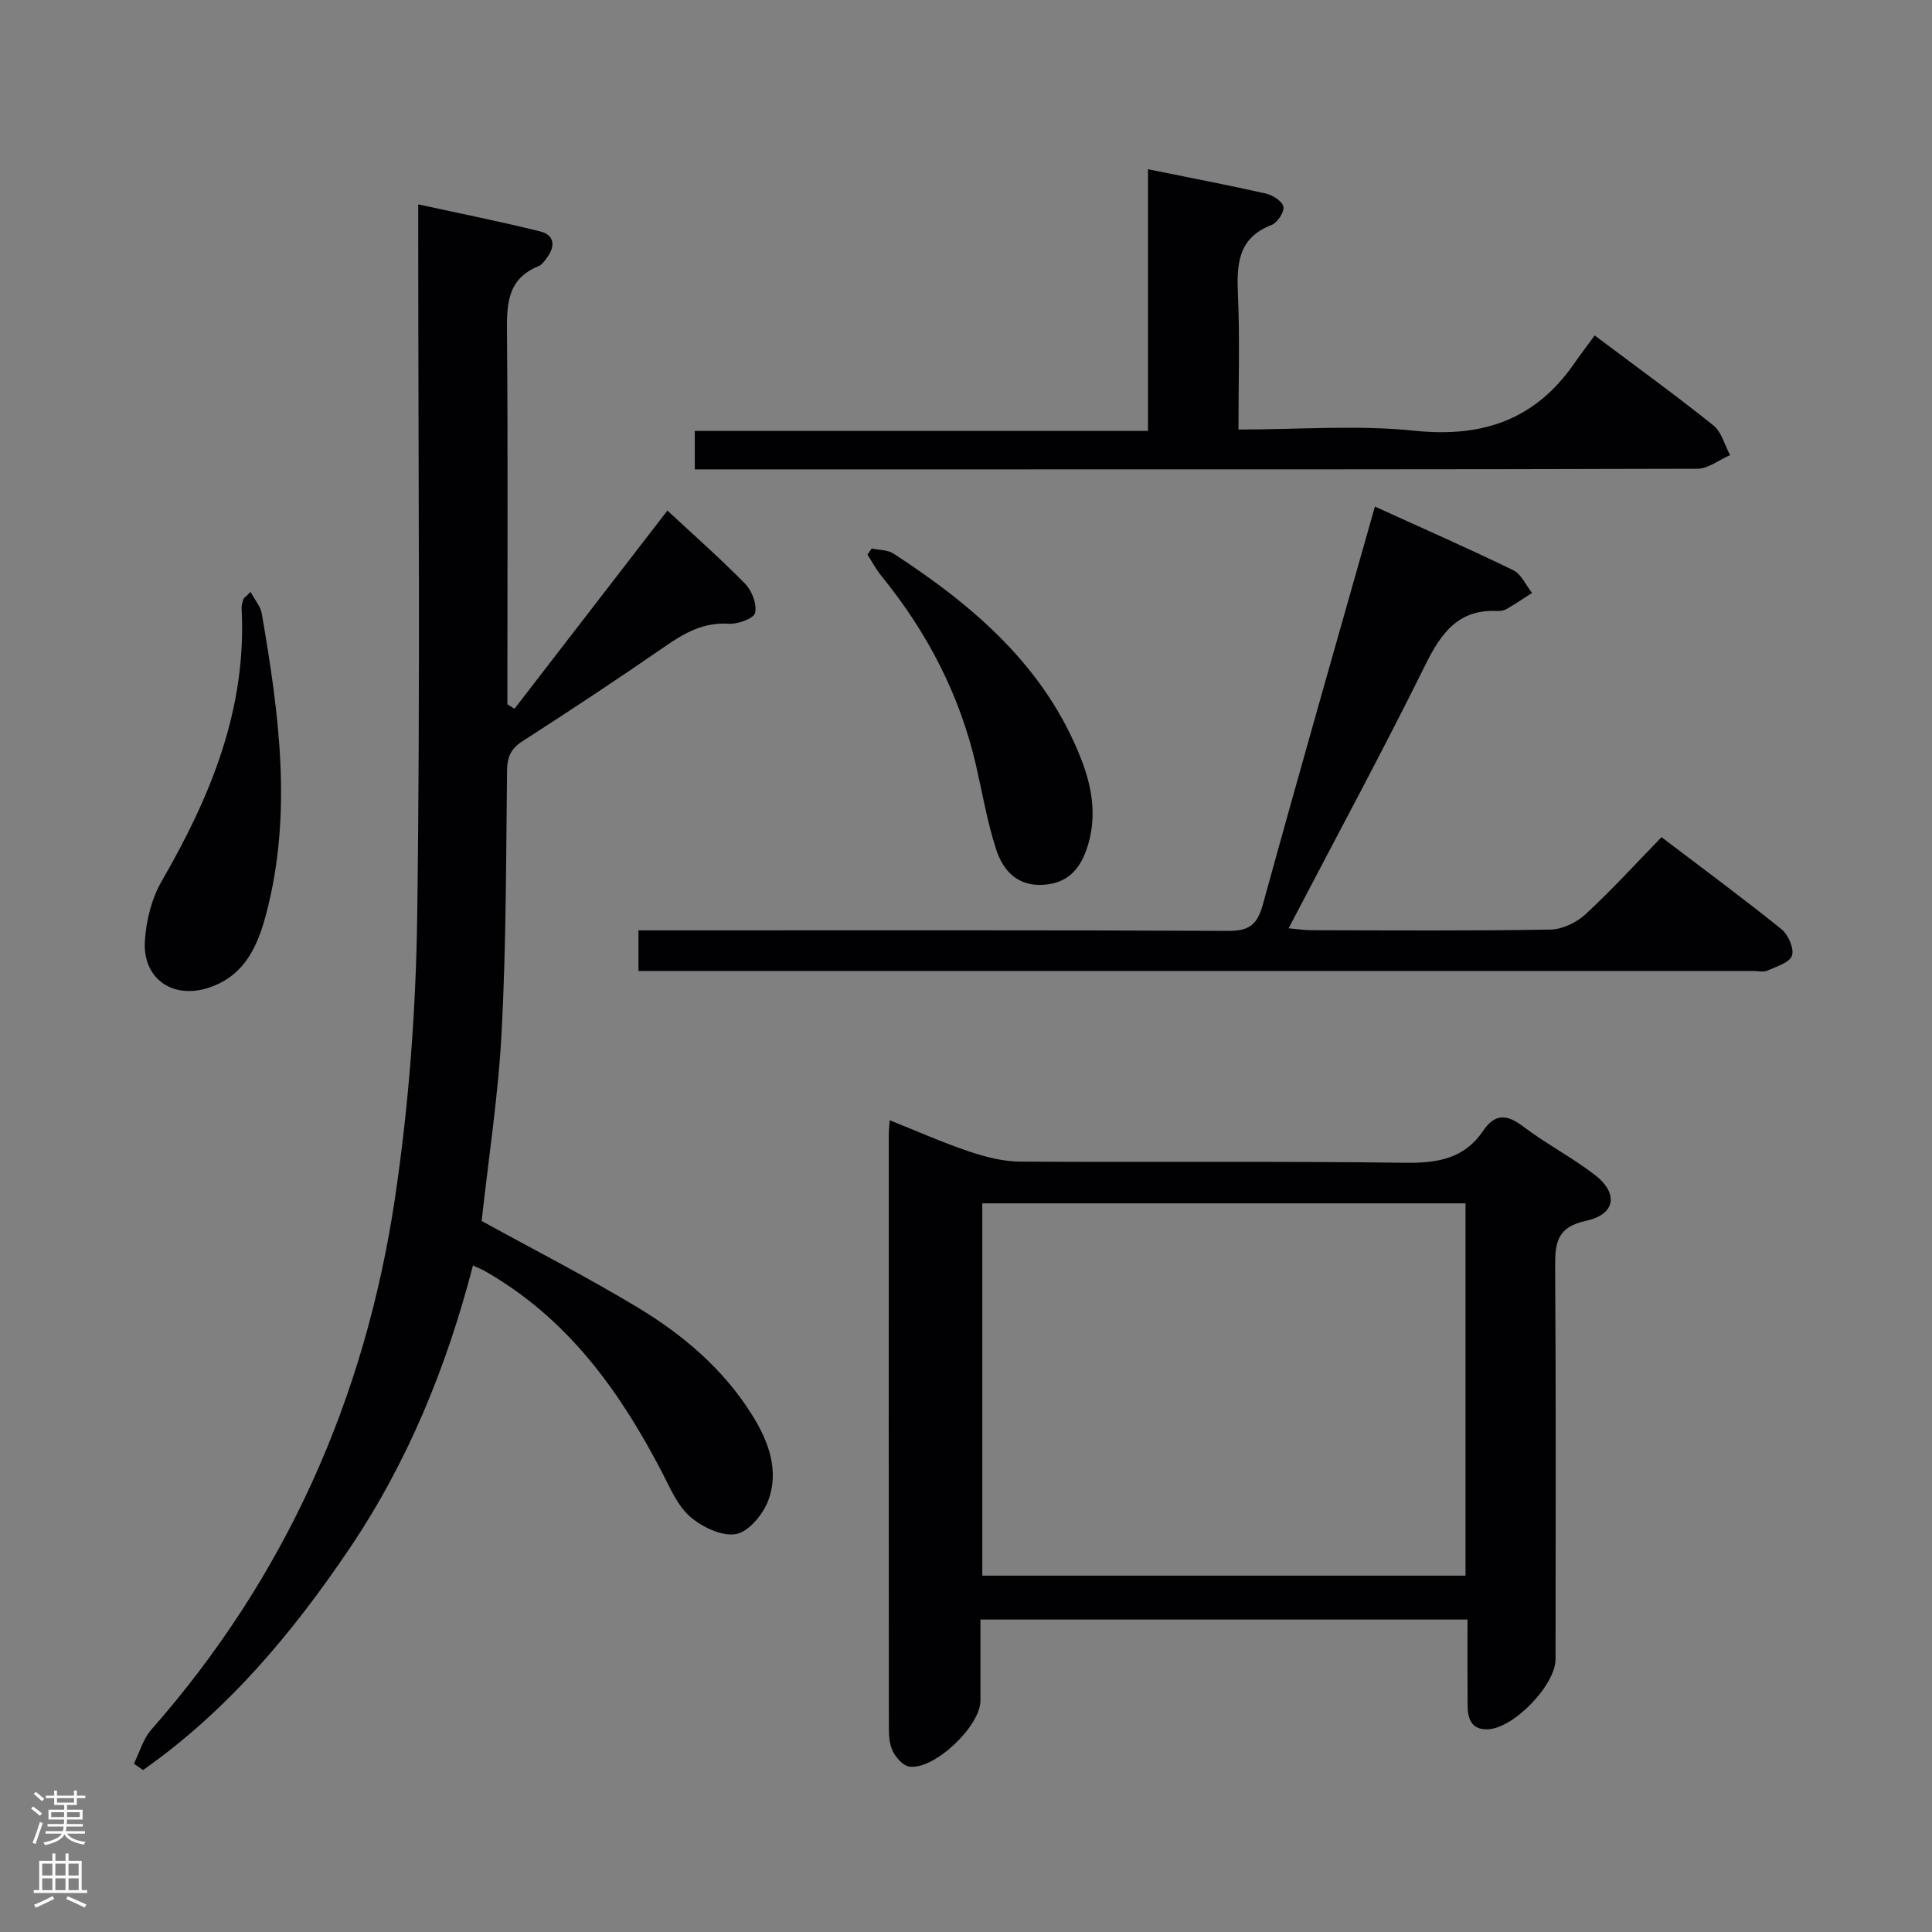 <svg enable-background="new 0 0 400 400" viewBox="0 0 400 400" xmlns="http://www.w3.org/2000/svg"><rect x="0" y="0" width="400" height="400" fill="#808080" stroke="none"/><g fill="#010103"><path d="m99.72 252.79c10.98 6.04 21.92 11.64 32.41 17.97 9.31 5.62 17.61 12.68 23.49 22.04 3.43 5.45 5.81 11.58 3.41 17.93-1.08 2.86-4.07 6.44-6.68 6.89-2.93.5-7.01-1.47-9.49-3.63-2.62-2.28-4.13-5.96-5.81-9.19-8.33-16.02-18.51-30.43-34.2-40.17-.85-.53-1.7-1.05-2.57-1.53-.58-.32-1.19-.56-2.36-1.1-5.43 20.98-13.48 40.7-25.54 58.58-11.87 17.6-25.35 33.67-42.77 45.89-.63-.44-1.25-.88-1.88-1.32 1.17-2.35 1.89-5.1 3.56-7 27.83-31.61 44.28-68.59 50.46-109.93 2.89-19.32 4.36-39 4.63-58.55.65-46.82.21-93.65.21-140.47 0-1.96 0-3.91 0-6.89 8.91 1.95 17.12 3.58 25.24 5.6 3 .75 3.18 3.07 1.41 5.45-.49.66-1.04 1.47-1.75 1.75-6.74 2.74-6.57 8.32-6.52 14.32.2 23.83.08 47.66.08 71.49v4.91c.49.3.98.61 1.47.91 10.46-13.55 20.91-27.1 31.66-41.03 5.07 4.71 10.77 9.74 16.09 15.15 1.41 1.43 2.48 4.25 2.06 6.04-.27 1.16-3.59 2.36-5.46 2.24-5.2-.34-9.13 1.89-13.18 4.69-9.71 6.72-19.57 13.23-29.5 19.62-2.42 1.55-3.17 3.27-3.21 6.05-.21 17.98-.17 35.97-1.11 53.92-.67 13.21-2.73 26.37-4.15 39.37z"/><path d="m184.2 231.93c5.63 2.25 10.92 4.61 16.38 6.45 3.39 1.14 7.05 2.09 10.59 2.12 26.65.17 53.31-.11 79.95.24 6.63.08 12.1-.91 15.97-6.64 2.37-3.5 4.81-3.48 8.17-.94 4.76 3.6 10.12 6.41 14.86 10.03 5.02 3.83 4.42 8.23-1.74 9.56-6.21 1.34-6.43 4.77-6.4 9.79.18 26.98.09 53.97.08 80.96 0 5.41-8.77 14.46-14.16 14.54-3.42.05-4.03-2.38-4.05-5.07-.05-5.79-.02-11.58-.02-17.66-33.73 0-66.96 0-100.84 0 0 5.61.01 11.21 0 16.8-.01 5.31-9.63 14.42-14.75 13.64-1.28-.19-2.69-1.81-3.36-3.11-.71-1.39-.85-3.2-.85-4.83-.04-40.98-.03-81.96-.02-122.93 0-.82.1-1.63.19-2.95zm19.17 17.21v77.08h100.05c0-25.91 0-51.44 0-77.08-33.5 0-66.61 0-100.05 0z"/><path d="m284.66 104.88c9.99 4.55 19.4 8.68 28.63 13.17 1.67.81 2.62 3.1 3.91 4.71-1.74 1.11-3.45 2.27-5.23 3.31-.55.32-1.29.46-1.93.43-8.03-.41-11.61 4.45-14.88 11.05-8.99 18.17-18.64 36.01-28.37 54.64 1.91.17 3.29.4 4.68.4 16.5.03 33 .15 49.5-.13 2.47-.04 5.4-1.43 7.26-3.14 5.37-4.95 10.31-10.38 15.77-15.99 8.58 6.52 16.84 12.61 24.83 19.05 1.4 1.13 2.67 4.02 2.18 5.47-.5 1.46-3.22 2.27-5.09 3.1-.84.37-1.97.08-2.97.08-75.33 0-150.67 0-226 0-1.48 0-2.95 0-4.76 0 0-2.75 0-5.15 0-8.41h5.7c38.83 0 77.67-.08 116.5.11 4.35.02 5.95-1.42 7.07-5.45 7.48-27.2 15.24-54.3 23.2-82.4z"/><path d="m256.41 88.93c12.6 0 24.66-.98 36.49.25 14.03 1.46 24.93-2.26 33-13.89 1.33-1.91 2.74-3.77 4.26-5.84 9.02 6.77 16.95 12.51 24.58 18.63 1.7 1.36 2.33 4.06 3.45 6.14-2.25.98-4.51 2.82-6.76 2.83-53.5.16-106.99.13-160.49.13-13.83 0-27.67 0-41.5 0-1.78 0-3.57 0-5.59 0 0-2.88 0-5.16 0-7.96h93.83c0-18.23 0-35.96 0-54.18 8.57 1.74 16.51 3.25 24.39 5.03 1.43.32 3.46 1.62 3.65 2.74.2 1.12-1.27 3.31-2.49 3.78-7.04 2.74-7.19 8.23-6.92 14.53.39 9.1.1 18.24.1 27.81z"/><path d="m180.46 113.56c1.52.33 3.31.26 4.53 1.05 16.64 10.85 31.44 23.45 38.9 42.67 2.2 5.66 3.17 11.5 1.41 17.52-1.36 4.65-3.84 8-9.15 8.38-5.48.4-8.49-2.92-9.93-7.38-1.82-5.64-2.82-11.55-4.15-17.35-3.38-14.66-10.14-27.61-19.61-39.24-1.09-1.34-1.91-2.92-2.86-4.38.29-.42.57-.84.86-1.27z"/><path d="m51.88 122.55c.93 1.73 2.06 3.01 2.31 4.45 3.57 20.67 6.41 41.38.93 62.18-1.74 6.59-4.35 12.61-11.47 15.17-7.66 2.76-14.2-1.58-13.65-9.64.28-4.17 1.4-8.68 3.47-12.27 10.15-17.53 17.66-35.71 16.55-56.5-.03-.63.18-1.29.38-1.9.1-.27.45-.46 1.48-1.49z"/></g><path d="m6.44 374.46.42-.45c.65.47 1.27.95 1.85 1.44l-.45.49c-.65-.56-1.25-1.06-1.82-1.48m.93 7.33-.63-.26c.55-1.36 1.05-2.8 1.52-4.33.19.1.38.19.59.27-.46 1.29-.95 2.73-1.48 4.32m-.38-10.38.44-.42c.43.34 1.01.82 1.74 1.44l-.49.49c-.53-.51-1.09-1.01-1.69-1.51m2.5.35h1.72v-1.04h.59v1.04h3.52v-1.04h.59v1.04h1.75v.53h-1.75v1.42h-2.03v.97h3.22v2.03h-3.24c0 .35-.01.66-.03.93h3.32v.53h-3.37c-.03.27-.08.58-.15.94h3.96v.53h-3.71c.67.92 1.93 1.48 3.79 1.68-.13.24-.23.44-.29.59-2.13-.38-3.48-1.08-4.04-2.12-.43.97-1.77 1.72-4.03 2.23-.09-.19-.2-.37-.33-.55 2.1-.42 3.37-1.03 3.81-1.83h-3.36v-.53h3.58c.08-.29.13-.61.16-.94h-3.33v-.53h3.39c.02-.27.04-.58.04-.93h-3.23v-2.03h3.25v-.97h-2.07v-1.42h-1.73zm1.12 3.44v1h2.65c.01-.3.02-.44.01-.4v-.25-.35zm1.19-2h3.52v-.91h-3.52zm4.71 2h-2.63v.59c0 .16-.01.28-.01.4h2.64z" fill="#fcfafa"/><path d="m13.56 383.74h.63v1.52h2.72v6.07h1.13v.6h-11.06v-.6h1.13v-6.07h2.73v-1.52h.63v1.52h2.1v-1.52zm-2.69 8.83.38.56c-1.24.63-2.53 1.25-3.85 1.85-.1-.21-.21-.42-.34-.63 1.36-.55 2.63-1.15 3.81-1.78m-2.13-4.27h2.1v-2.45h-2.1zm0 3.04h2.1v-2.46h-2.1zm2.72-3.04h2.1v-2.45h-2.1zm0 3.04h2.1v-2.46h-2.1zm6.07 3.6c-1.41-.71-2.7-1.3-3.86-1.78l.35-.56c1.45.62 2.75 1.19 3.88 1.72zm-1.25-9.09h-2.1v2.45h2.1zm-2.09 5.49h2.1v-2.46h-2.1z" fill="#fcfafa"/></svg>